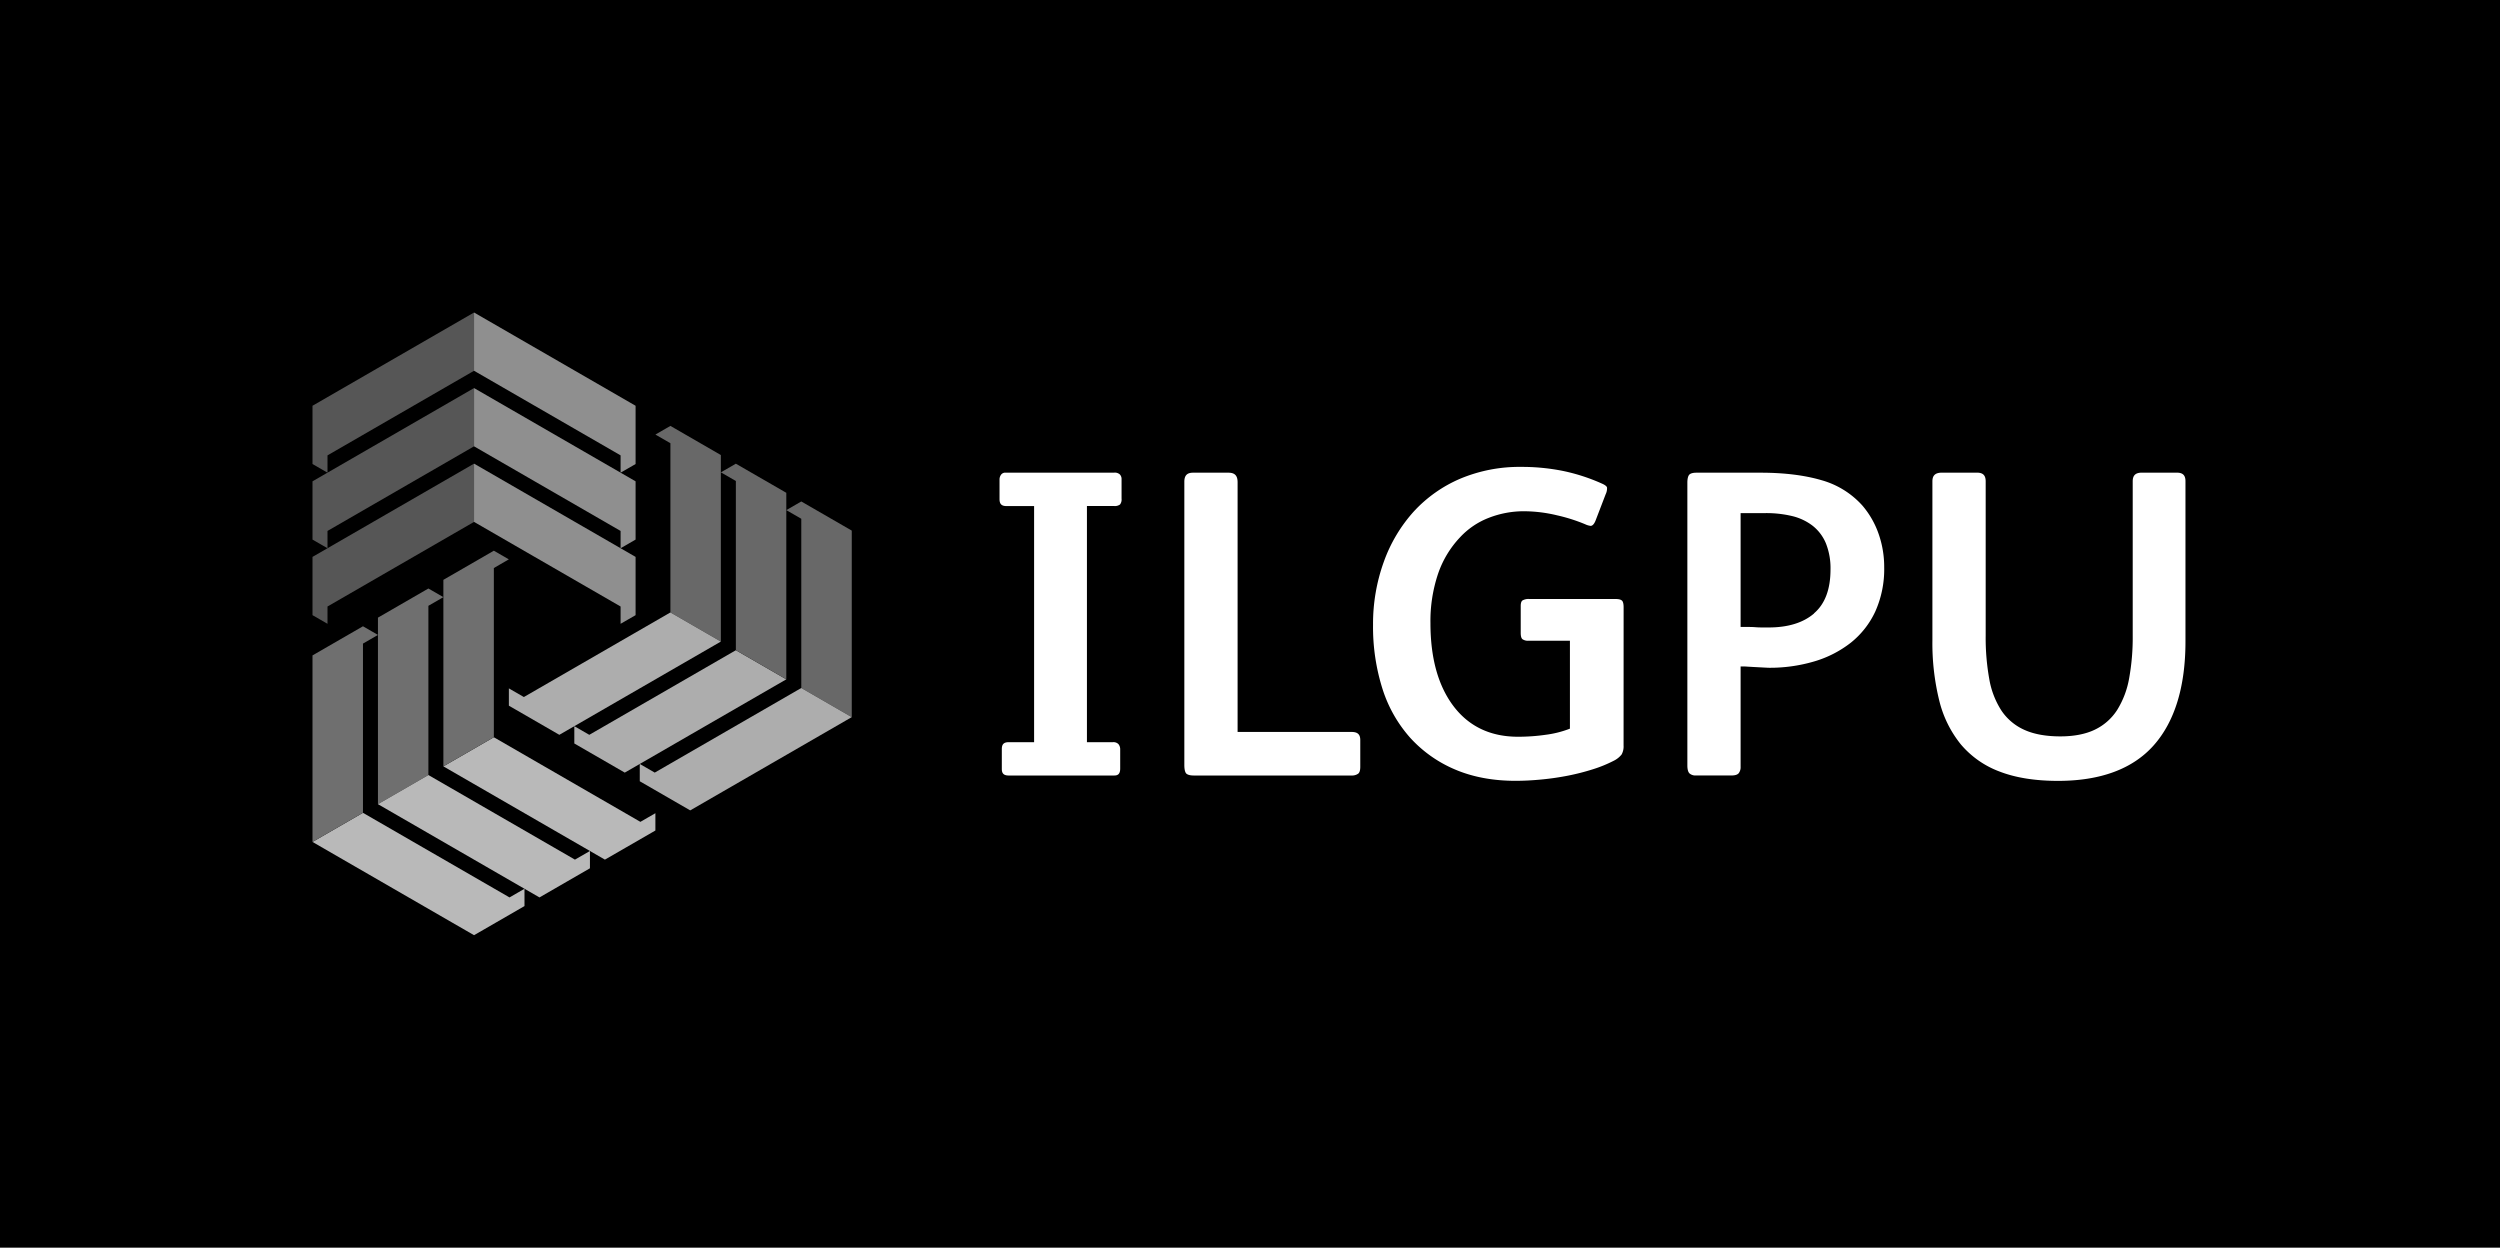 <svg xmlns="http://www.w3.org/2000/svg" viewBox="0 0 1280 638.82"><defs><style>.cls-1{fill:#fff;}.cls-2{fill:#565656;}.cls-3{fill:#8f8f8f;}.cls-4{fill:#b9b9b9;}.cls-5{fill:#6f6f6f;}.cls-6{fill:#686868;}.cls-7{fill:#adadad;}</style></defs><g id="Layer_1" data-name="Layer 1"><rect width="1280" height="638.82"/></g><g id="Layer_2" data-name="Layer 2"><path class="cls-1" d="M570.44,242H514.85a2.63,2.63,0,0,0-2.27,1,4.13,4.13,0,0,0-.82,2.57v10c0,2.48,1.06,3.54,3.54,3.54h14.16V380h-13c-2.47,0-3.53,1-3.53,3.53v10.21c0,2.33,1.06,3.32,3.53,3.32h54c1.52,0,3.08-.42,3.08-3.54v-9.76a4.16,4.16,0,0,0-.89-2.76,3.53,3.53,0,0,0-2.87-1H556.51V259.08h13.93a4.46,4.46,0,0,0,3-.77,4.18,4.18,0,0,0,.8-3v-10a3.39,3.39,0,0,0-.87-2.39A3.81,3.81,0,0,0,570.44,242Z"/><path class="cls-1" d="M692.06,374.76H633.65V246.92c0-3.39-1.44-4.9-4.67-4.9H610.83c-3.08,0-4.45,1.44-4.45,4.67v145c0,3,.65,4,1,4.37.71.65,2,1,3.86,1h80.78a5.45,5.45,0,0,0,3.36-.93c.72-.55,1.08-1.74,1.08-3.52V379C696.5,376.06,695.13,374.76,692.06,374.76Z"/><path class="cls-1" d="M831.29,310.9c0-1.74-.31-2.95-.88-3.42s-1.43-.8-3.57-.8h-44a6.05,6.05,0,0,0-3.31.74c-.76.51-.92,1.81-.92,2.8v13.84c0,1.63.31,2.73.88,3.2a4.93,4.93,0,0,0,3.11.8h21.2v45l-.63.25a52.5,52.5,0,0,1-11.8,2.9,98.55,98.55,0,0,1-14.21,1c-14,0-25.14-5.28-33-15.71s-11.77-24.63-11.77-42.47a75.89,75.89,0,0,1,3.91-25.29,51.18,51.18,0,0,1,11.33-18.73,39.47,39.47,0,0,1,14.66-9.89,49.29,49.29,0,0,1,18.06-3.36,73.46,73.46,0,0,1,16.8,2.07,86.26,86.26,0,0,1,14.44,4.58,8.91,8.91,0,0,0,2.8.84c.92,0,1.76-.87,2.47-2.54l5.24-13.66a6.93,6.93,0,0,0,.71-3.27c0-.7-1-1.49-2.7-2.22a96.72,96.72,0,0,0-20.21-6.51,106.92,106.92,0,0,0-20.91-2,78.42,78.42,0,0,0-31.25,6,69.29,69.29,0,0,0-23.83,16.78,77.1,77.1,0,0,0-15.34,25.65A93.49,93.49,0,0,0,703,320a104.94,104.94,0,0,0,4.83,32.7,69,69,0,0,0,14.21,25.06,65.32,65.32,0,0,0,22.9,16.2c9,3.86,19.43,5.82,31,5.82,4.19,0,8.66-.23,13.29-.68a137.83,137.83,0,0,0,13.74-2,117.18,117.18,0,0,0,12.71-3.27,66.39,66.39,0,0,0,10.59-4.34,11.73,11.73,0,0,0,4-3.2,8.46,8.46,0,0,0,1-4.55Z"/><path class="cls-1" d="M960.15,313.09a52.89,52.89,0,0,0,4.56-22.61,51.29,51.29,0,0,0-2.9-17.25,45.07,45.07,0,0,0-8.2-14.31,44.08,44.08,0,0,0-21.09-13.09c-8.65-2.53-19.09-3.81-31-3.81h-32.9c-1.82,0-3.06.35-3.69,1s-1,2.12-1,4.09V391.91c0,1.95.37,3.36,1.08,4.06a4.6,4.6,0,0,0,3.37,1.07h18.16c1.79,0,3-.38,3.65-1.12a5,5,0,0,0,1-3.33V341.22h1c.45,0,1.27,0,2.66.11l4.09.23,4.19.22c1.7.1,2.4.12,2.67.12a79.92,79.92,0,0,0,23.08-3.25,56.07,56.07,0,0,0,18.73-9.58A44.24,44.24,0,0,0,960.15,313.09Zm-31.35,1c-5.53,4.76-13.34,7.17-23.23,7.17h-2.38c-1.31,0-2.74,0-4.24-.12S896,321,894.79,321h-3.6V262.71H904a57,57,0,0,1,13.51,1.5,27.82,27.82,0,0,1,10.59,5,22.36,22.36,0,0,1,6.77,9,34.48,34.48,0,0,1,2.35,13.44C937.21,301.71,934.38,309.25,928.8,314Z"/><path class="cls-1" d="M1114.55,242h-17.92c-3.23,0-4.68,1.37-4.68,4.44v79a116.81,116.81,0,0,1-1.83,21.85,45.49,45.49,0,0,1-6.15,16.24,27.85,27.85,0,0,1-11.53,10.12c-4.73,2.25-10.64,3.38-17.56,3.38-7.23,0-13.36-1.09-18.22-3.26a27.72,27.72,0,0,1-11.88-9.88,43.16,43.16,0,0,1-6.28-16.26,119.65,119.65,0,0,1-1.83-22.19v-79c0-3.07-1.38-4.44-4.45-4.44H994.29c-3.38,0-4.9,1.37-4.9,4.44v81.46a122.73,122.73,0,0,0,3.49,30.72,57.21,57.21,0,0,0,11,22.42A47.76,47.76,0,0,0,1023.7,395c8.17,3.19,18.27,4.81,30,4.81,21.84,0,38.34-6.15,49.06-18.27s16.2-30,16.2-53.11V246.46C1119,243.39,1117.63,242,1114.55,242Z"/><polygon class="cls-2" points="160 207.75 160 237.58 167.68 242.01 167.68 233.15 242.71 189.83 242.71 160 160 207.75"/><polygon class="cls-3" points="242.71 160 242.71 160 242.71 189.83 242.71 189.83 317.74 233.15 317.74 242.01 325.42 237.58 325.42 207.75 242.71 160"/><polygon class="cls-3" points="242.71 198.69 242.71 198.69 242.71 228.52 242.71 228.52 317.74 271.84 317.74 280.7 325.42 276.27 325.42 246.44 242.71 198.69"/><polygon class="cls-2" points="160 246.44 160 276.27 167.68 280.7 167.68 271.84 242.71 228.52 242.71 198.69 160 246.44"/><polygon class="cls-2" points="160 285.13 160 314.96 167.68 319.39 167.68 310.53 242.71 267.21 242.71 237.38 160 285.13"/><polygon class="cls-3" points="242.71 237.38 242.71 237.38 242.71 267.21 242.71 267.21 317.74 310.53 317.74 319.39 325.42 314.96 325.42 285.13 242.71 237.38"/><polygon class="cls-4" points="242.71 478.82 268.54 463.91 268.54 455.05 260.87 459.48 185.84 416.16 160 431.07 242.71 478.82"/><polygon class="cls-5" points="160 431.07 160 431.07 185.84 416.16 185.84 416.16 185.84 329.52 193.51 325.08 185.84 320.65 160 335.57 160 431.07"/><polygon class="cls-5" points="193.51 411.73 193.51 411.73 219.34 396.81 219.34 396.81 219.34 310.17 227.02 305.74 219.34 301.31 193.51 316.23 193.51 411.73"/><polygon class="cls-4" points="276.21 459.48 302.05 444.56 302.05 435.7 294.37 440.13 219.34 396.81 193.51 411.73 276.21 459.48"/><polygon class="cls-4" points="309.72 440.13 335.56 425.22 335.56 416.36 327.88 420.79 252.85 377.47 227.01 392.38 309.72 440.13"/><polygon class="cls-5" points="227.01 392.38 227.01 392.38 252.85 377.47 252.85 377.47 252.85 290.83 260.52 286.39 252.85 281.96 227.01 296.88 227.01 392.38"/><polygon class="cls-6" points="436.1 271.67 410.26 256.75 402.59 261.18 410.26 265.61 410.26 352.25 436.1 367.17 436.1 271.67"/><polygon class="cls-7" points="436.1 367.17 436.1 367.17 410.26 352.25 410.26 352.25 335.23 395.57 327.56 391.14 327.56 400 353.39 414.92 436.1 367.17"/><polygon class="cls-7" points="402.59 347.82 402.59 347.82 376.76 332.91 376.76 332.91 301.72 376.23 294.05 371.8 294.05 380.66 319.88 395.58 402.59 347.82"/><polygon class="cls-6" points="402.59 252.32 376.76 237.41 369.08 241.84 376.76 246.27 376.76 332.91 402.59 347.82 402.59 252.32"/><polygon class="cls-6" points="369.08 232.98 343.25 218.06 335.57 222.49 343.25 226.93 343.25 313.56 369.08 328.48 369.08 232.98"/><polygon class="cls-7" points="369.08 328.48 369.08 328.48 343.25 313.56 343.25 313.56 268.22 356.88 260.54 352.45 260.54 361.31 286.38 376.23 369.08 328.48"/></g></svg>